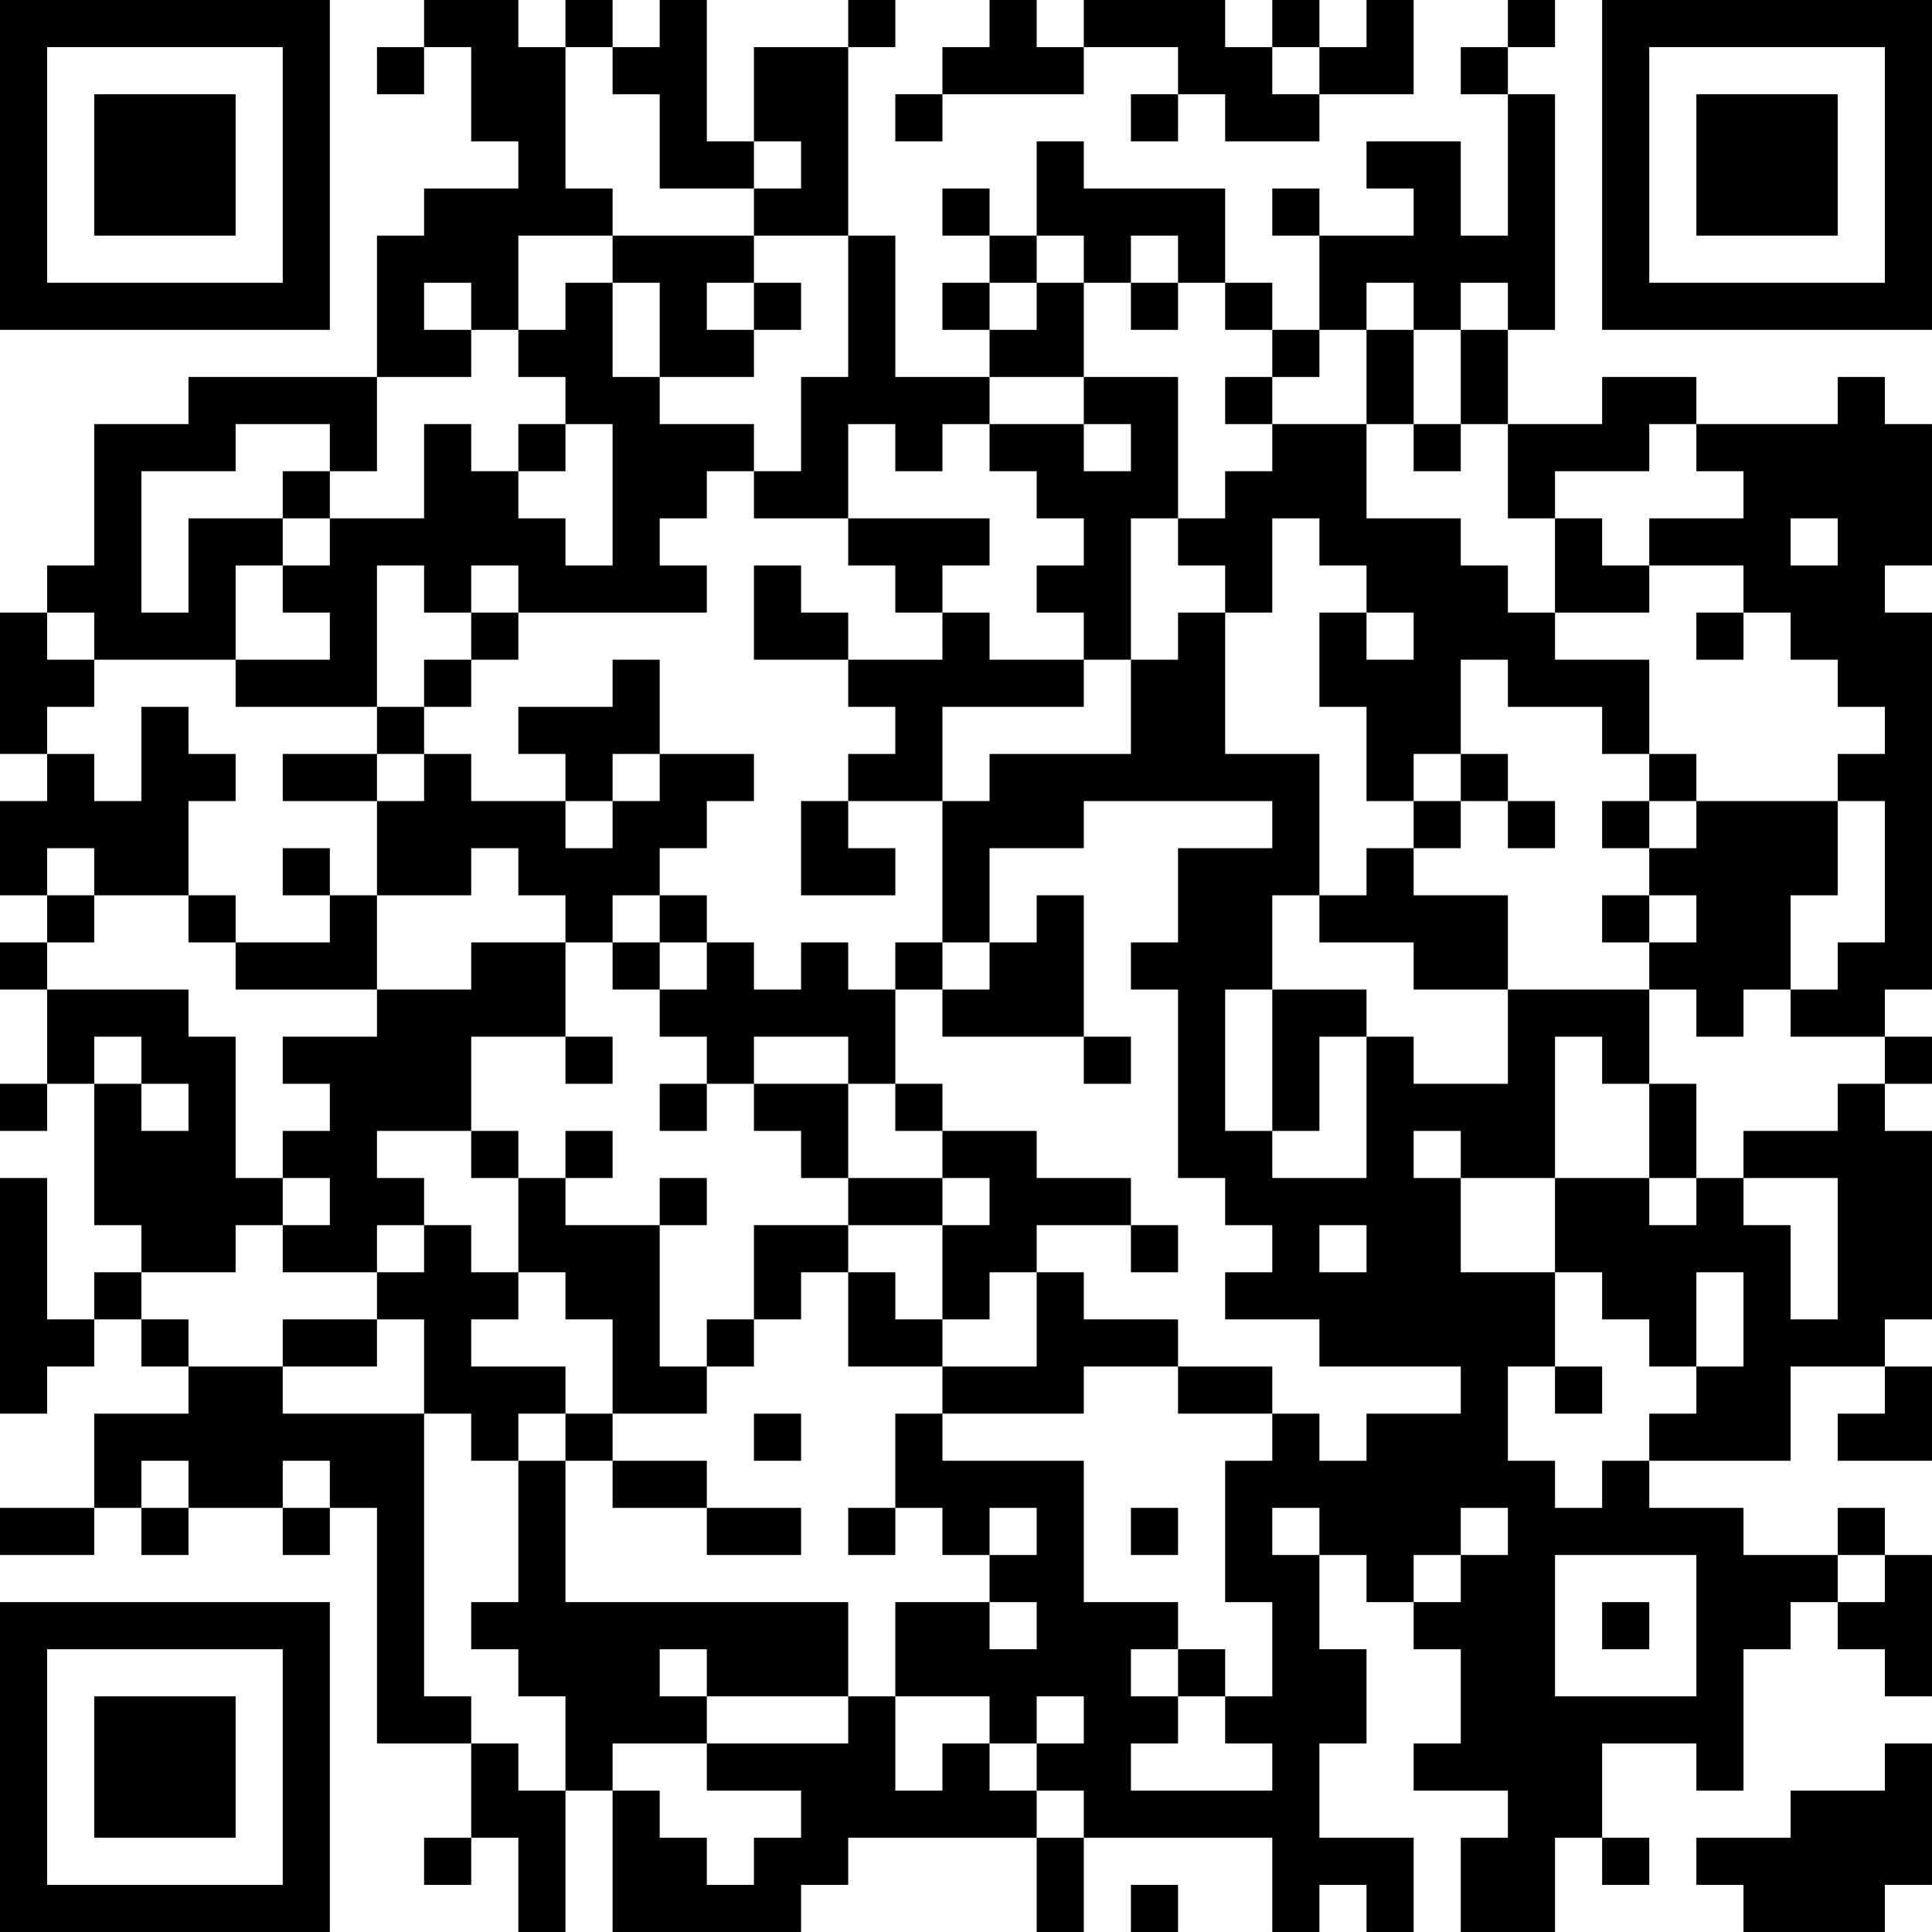 <?xml version="1.0" encoding="UTF-8"?>
<svg xmlns="http://www.w3.org/2000/svg" version="1.1" width="200" height="200" viewBox="0 0 200 200"><rect x="0" y="0" width="200" height="200" fill="#ffffff"/><g transform="scale(4.878)"><g transform="translate(0,0)"><path fill-rule="evenodd" d="M9 0L9 1L8 1L8 2L9 2L9 1L10 1L10 3L11 3L11 4L9 4L9 5L8 5L8 8L4 8L4 9L2 9L2 12L1 12L1 13L0 13L0 16L1 16L1 17L0 17L0 19L1 19L1 20L0 20L0 21L1 21L1 23L0 23L0 24L1 24L1 23L2 23L2 26L3 26L3 27L2 27L2 28L1 28L1 25L0 25L0 30L1 30L1 29L2 29L2 28L3 28L3 29L4 29L4 30L2 30L2 32L0 32L0 33L2 33L2 32L3 32L3 33L4 33L4 32L6 32L6 33L7 33L7 32L8 32L8 37L10 37L10 39L9 39L9 40L10 40L10 39L11 39L11 41L12 41L12 38L13 38L13 41L17 41L17 40L18 40L18 39L22 39L22 41L23 41L23 39L27 39L27 41L28 41L28 40L29 40L29 41L30 41L30 39L28 39L28 37L29 37L29 35L28 35L28 33L29 33L29 34L30 34L30 35L31 35L31 37L30 37L30 38L32 38L32 39L31 39L31 41L33 41L33 39L34 39L34 40L35 40L35 39L34 39L34 37L36 37L36 38L37 38L37 35L38 35L38 34L39 34L39 35L40 35L40 36L41 36L41 33L40 33L40 32L39 32L39 33L37 33L37 32L35 32L35 31L38 31L38 29L40 29L40 30L39 30L39 31L41 31L41 29L40 29L40 28L41 28L41 24L40 24L40 23L41 23L41 22L40 22L40 21L41 21L41 13L40 13L40 12L41 12L41 9L40 9L40 8L39 8L39 9L36 9L36 8L34 8L34 9L32 9L32 7L33 7L33 2L32 2L32 1L33 1L33 0L32 0L32 1L31 1L31 2L32 2L32 5L31 5L31 3L29 3L29 4L30 4L30 5L28 5L28 4L27 4L27 5L28 5L28 7L27 7L27 6L26 6L26 4L23 4L23 3L22 3L22 5L21 5L21 4L20 4L20 5L21 5L21 6L20 6L20 7L21 7L21 8L19 8L19 5L18 5L18 1L19 1L19 0L18 0L18 1L16 1L16 3L15 3L15 0L14 0L14 1L13 1L13 0L12 0L12 1L11 1L11 0ZM21 0L21 1L20 1L20 2L19 2L19 3L20 3L20 2L23 2L23 1L25 1L25 2L24 2L24 3L25 3L25 2L26 2L26 3L28 3L28 2L30 2L30 0L29 0L29 1L28 1L28 0L27 0L27 1L26 1L26 0L23 0L23 1L22 1L22 0ZM12 1L12 4L13 4L13 5L11 5L11 7L10 7L10 6L9 6L9 7L10 7L10 8L8 8L8 10L7 10L7 9L5 9L5 10L3 10L3 13L4 13L4 11L6 11L6 12L5 12L5 14L2 14L2 13L1 13L1 14L2 14L2 15L1 15L1 16L2 16L2 17L3 17L3 15L4 15L4 16L5 16L5 17L4 17L4 19L2 19L2 18L1 18L1 19L2 19L2 20L1 20L1 21L4 21L4 22L5 22L5 25L6 25L6 26L5 26L5 27L3 27L3 28L4 28L4 29L6 29L6 30L9 30L9 36L10 36L10 37L11 37L11 38L12 38L12 36L11 36L11 35L10 35L10 34L11 34L11 31L12 31L12 34L18 34L18 36L15 36L15 35L14 35L14 36L15 36L15 37L13 37L13 38L14 38L14 39L15 39L15 40L16 40L16 39L17 39L17 38L15 38L15 37L18 37L18 36L19 36L19 38L20 38L20 37L21 37L21 38L22 38L22 39L23 39L23 38L22 38L22 37L23 37L23 36L22 36L22 37L21 37L21 36L19 36L19 34L21 34L21 35L22 35L22 34L21 34L21 33L22 33L22 32L21 32L21 33L20 33L20 32L19 32L19 30L20 30L20 31L23 31L23 34L25 34L25 35L24 35L24 36L25 36L25 37L24 37L24 38L27 38L27 37L26 37L26 36L27 36L27 34L26 34L26 31L27 31L27 30L28 30L28 31L29 31L29 30L31 30L31 29L28 29L28 28L26 28L26 27L27 27L27 26L26 26L26 25L25 25L25 21L24 21L24 20L25 20L25 18L27 18L27 17L23 17L23 18L21 18L21 20L20 20L20 17L21 17L21 16L24 16L24 14L25 14L25 13L26 13L26 16L28 16L28 19L27 19L27 21L26 21L26 24L27 24L27 25L29 25L29 22L30 22L30 23L32 23L32 21L35 21L35 23L34 23L34 22L33 22L33 25L31 25L31 24L30 24L30 25L31 25L31 27L33 27L33 29L32 29L32 31L33 31L33 32L34 32L34 31L35 31L35 30L36 30L36 29L37 29L37 27L36 27L36 29L35 29L35 28L34 28L34 27L33 27L33 25L35 25L35 26L36 26L36 25L37 25L37 26L38 26L38 28L39 28L39 25L37 25L37 24L39 24L39 23L40 23L40 22L38 22L38 21L39 21L39 20L40 20L40 17L39 17L39 16L40 16L40 15L39 15L39 14L38 14L38 13L37 13L37 12L35 12L35 11L37 11L37 10L36 10L36 9L35 9L35 10L33 10L33 11L32 11L32 9L31 9L31 7L32 7L32 6L31 6L31 7L30 7L30 6L29 6L29 7L28 7L28 8L27 8L27 7L26 7L26 6L25 6L25 5L24 5L24 6L23 6L23 5L22 5L22 6L21 6L21 7L22 7L22 6L23 6L23 8L21 8L21 9L20 9L20 10L19 10L19 9L18 9L18 11L16 11L16 10L17 10L17 8L18 8L18 5L16 5L16 4L17 4L17 3L16 3L16 4L14 4L14 2L13 2L13 1ZM27 1L27 2L28 2L28 1ZM13 5L13 6L12 6L12 7L11 7L11 8L12 8L12 9L11 9L11 10L10 10L10 9L9 9L9 11L7 11L7 10L6 10L6 11L7 11L7 12L6 12L6 13L7 13L7 14L5 14L5 15L8 15L8 16L6 16L6 17L8 17L8 19L7 19L7 18L6 18L6 19L7 19L7 20L5 20L5 19L4 19L4 20L5 20L5 21L8 21L8 22L6 22L6 23L7 23L7 24L6 24L6 25L7 25L7 26L6 26L6 27L8 27L8 28L6 28L6 29L8 29L8 28L9 28L9 30L10 30L10 31L11 31L11 30L12 30L12 31L13 31L13 32L15 32L15 33L17 33L17 32L15 32L15 31L13 31L13 30L15 30L15 29L16 29L16 28L17 28L17 27L18 27L18 29L20 29L20 30L23 30L23 29L25 29L25 30L27 30L27 29L25 29L25 28L23 28L23 27L22 27L22 26L24 26L24 27L25 27L25 26L24 26L24 25L22 25L22 24L20 24L20 23L19 23L19 21L20 21L20 22L23 22L23 23L24 23L24 22L23 22L23 19L22 19L22 20L21 20L21 21L20 21L20 20L19 20L19 21L18 21L18 20L17 20L17 21L16 21L16 20L15 20L15 19L14 19L14 18L15 18L15 17L16 17L16 16L14 16L14 14L13 14L13 15L11 15L11 16L12 16L12 17L10 17L10 16L9 16L9 15L10 15L10 14L11 14L11 13L15 13L15 12L14 12L14 11L15 11L15 10L16 10L16 9L14 9L14 8L16 8L16 7L17 7L17 6L16 6L16 5ZM13 6L13 8L14 8L14 6ZM15 6L15 7L16 7L16 6ZM24 6L24 7L25 7L25 6ZM29 7L29 9L27 9L27 8L26 8L26 9L27 9L27 10L26 10L26 11L25 11L25 8L23 8L23 9L21 9L21 10L22 10L22 11L23 11L23 12L22 12L22 13L23 13L23 14L21 14L21 13L20 13L20 12L21 12L21 11L18 11L18 12L19 12L19 13L20 13L20 14L18 14L18 13L17 13L17 12L16 12L16 14L18 14L18 15L19 15L19 16L18 16L18 17L17 17L17 19L19 19L19 18L18 18L18 17L20 17L20 15L23 15L23 14L24 14L24 11L25 11L25 12L26 12L26 13L27 13L27 11L28 11L28 12L29 12L29 13L28 13L28 15L29 15L29 17L30 17L30 18L29 18L29 19L28 19L28 20L30 20L30 21L32 21L32 19L30 19L30 18L31 18L31 17L32 17L32 18L33 18L33 17L32 17L32 16L31 16L31 14L32 14L32 15L34 15L34 16L35 16L35 17L34 17L34 18L35 18L35 19L34 19L34 20L35 20L35 21L36 21L36 22L37 22L37 21L38 21L38 19L39 19L39 17L36 17L36 16L35 16L35 14L33 14L33 13L35 13L35 12L34 12L34 11L33 11L33 13L32 13L32 12L31 12L31 11L29 11L29 9L30 9L30 10L31 10L31 9L30 9L30 7ZM12 9L12 10L11 10L11 11L12 11L12 12L13 12L13 9ZM23 9L23 10L24 10L24 9ZM38 11L38 12L39 12L39 11ZM8 12L8 15L9 15L9 14L10 14L10 13L11 13L11 12L10 12L10 13L9 13L9 12ZM29 13L29 14L30 14L30 13ZM36 13L36 14L37 14L37 13ZM8 16L8 17L9 17L9 16ZM13 16L13 17L12 17L12 18L13 18L13 17L14 17L14 16ZM30 16L30 17L31 17L31 16ZM35 17L35 18L36 18L36 17ZM10 18L10 19L8 19L8 21L10 21L10 20L12 20L12 22L10 22L10 24L8 24L8 25L9 25L9 26L8 26L8 27L9 27L9 26L10 26L10 27L11 27L11 28L10 28L10 29L12 29L12 30L13 30L13 28L12 28L12 27L11 27L11 25L12 25L12 26L14 26L14 29L15 29L15 28L16 28L16 26L18 26L18 27L19 27L19 28L20 28L20 29L22 29L22 27L21 27L21 28L20 28L20 26L21 26L21 25L20 25L20 24L19 24L19 23L18 23L18 22L16 22L16 23L15 23L15 22L14 22L14 21L15 21L15 20L14 20L14 19L13 19L13 20L12 20L12 19L11 19L11 18ZM35 19L35 20L36 20L36 19ZM13 20L13 21L14 21L14 20ZM27 21L27 24L28 24L28 22L29 22L29 21ZM2 22L2 23L3 23L3 24L4 24L4 23L3 23L3 22ZM12 22L12 23L13 23L13 22ZM14 23L14 24L15 24L15 23ZM16 23L16 24L17 24L17 25L18 25L18 26L20 26L20 25L18 25L18 23ZM35 23L35 25L36 25L36 23ZM10 24L10 25L11 25L11 24ZM12 24L12 25L13 25L13 24ZM14 25L14 26L15 26L15 25ZM28 26L28 27L29 27L29 26ZM33 29L33 30L34 30L34 29ZM16 30L16 31L17 31L17 30ZM3 31L3 32L4 32L4 31ZM6 31L6 32L7 32L7 31ZM18 32L18 33L19 33L19 32ZM24 32L24 33L25 33L25 32ZM27 32L27 33L28 33L28 32ZM31 32L31 33L30 33L30 34L31 34L31 33L32 33L32 32ZM33 33L33 36L36 36L36 33ZM39 33L39 34L40 34L40 33ZM34 34L34 35L35 35L35 34ZM25 35L25 36L26 36L26 35ZM40 37L40 38L38 38L38 39L36 39L36 40L37 40L37 41L40 41L40 40L41 40L41 37ZM24 40L24 41L25 41L25 40ZM0 0L0 7L7 7L7 0ZM1 1L1 6L6 6L6 1ZM2 2L2 5L5 5L5 2ZM34 0L34 7L41 7L41 0ZM35 1L35 6L40 6L40 1ZM36 2L36 5L39 5L39 2ZM0 34L0 41L7 41L7 34ZM1 35L1 40L6 40L6 35ZM2 36L2 39L5 39L5 36Z" fill="#000000"/></g></g></svg>
